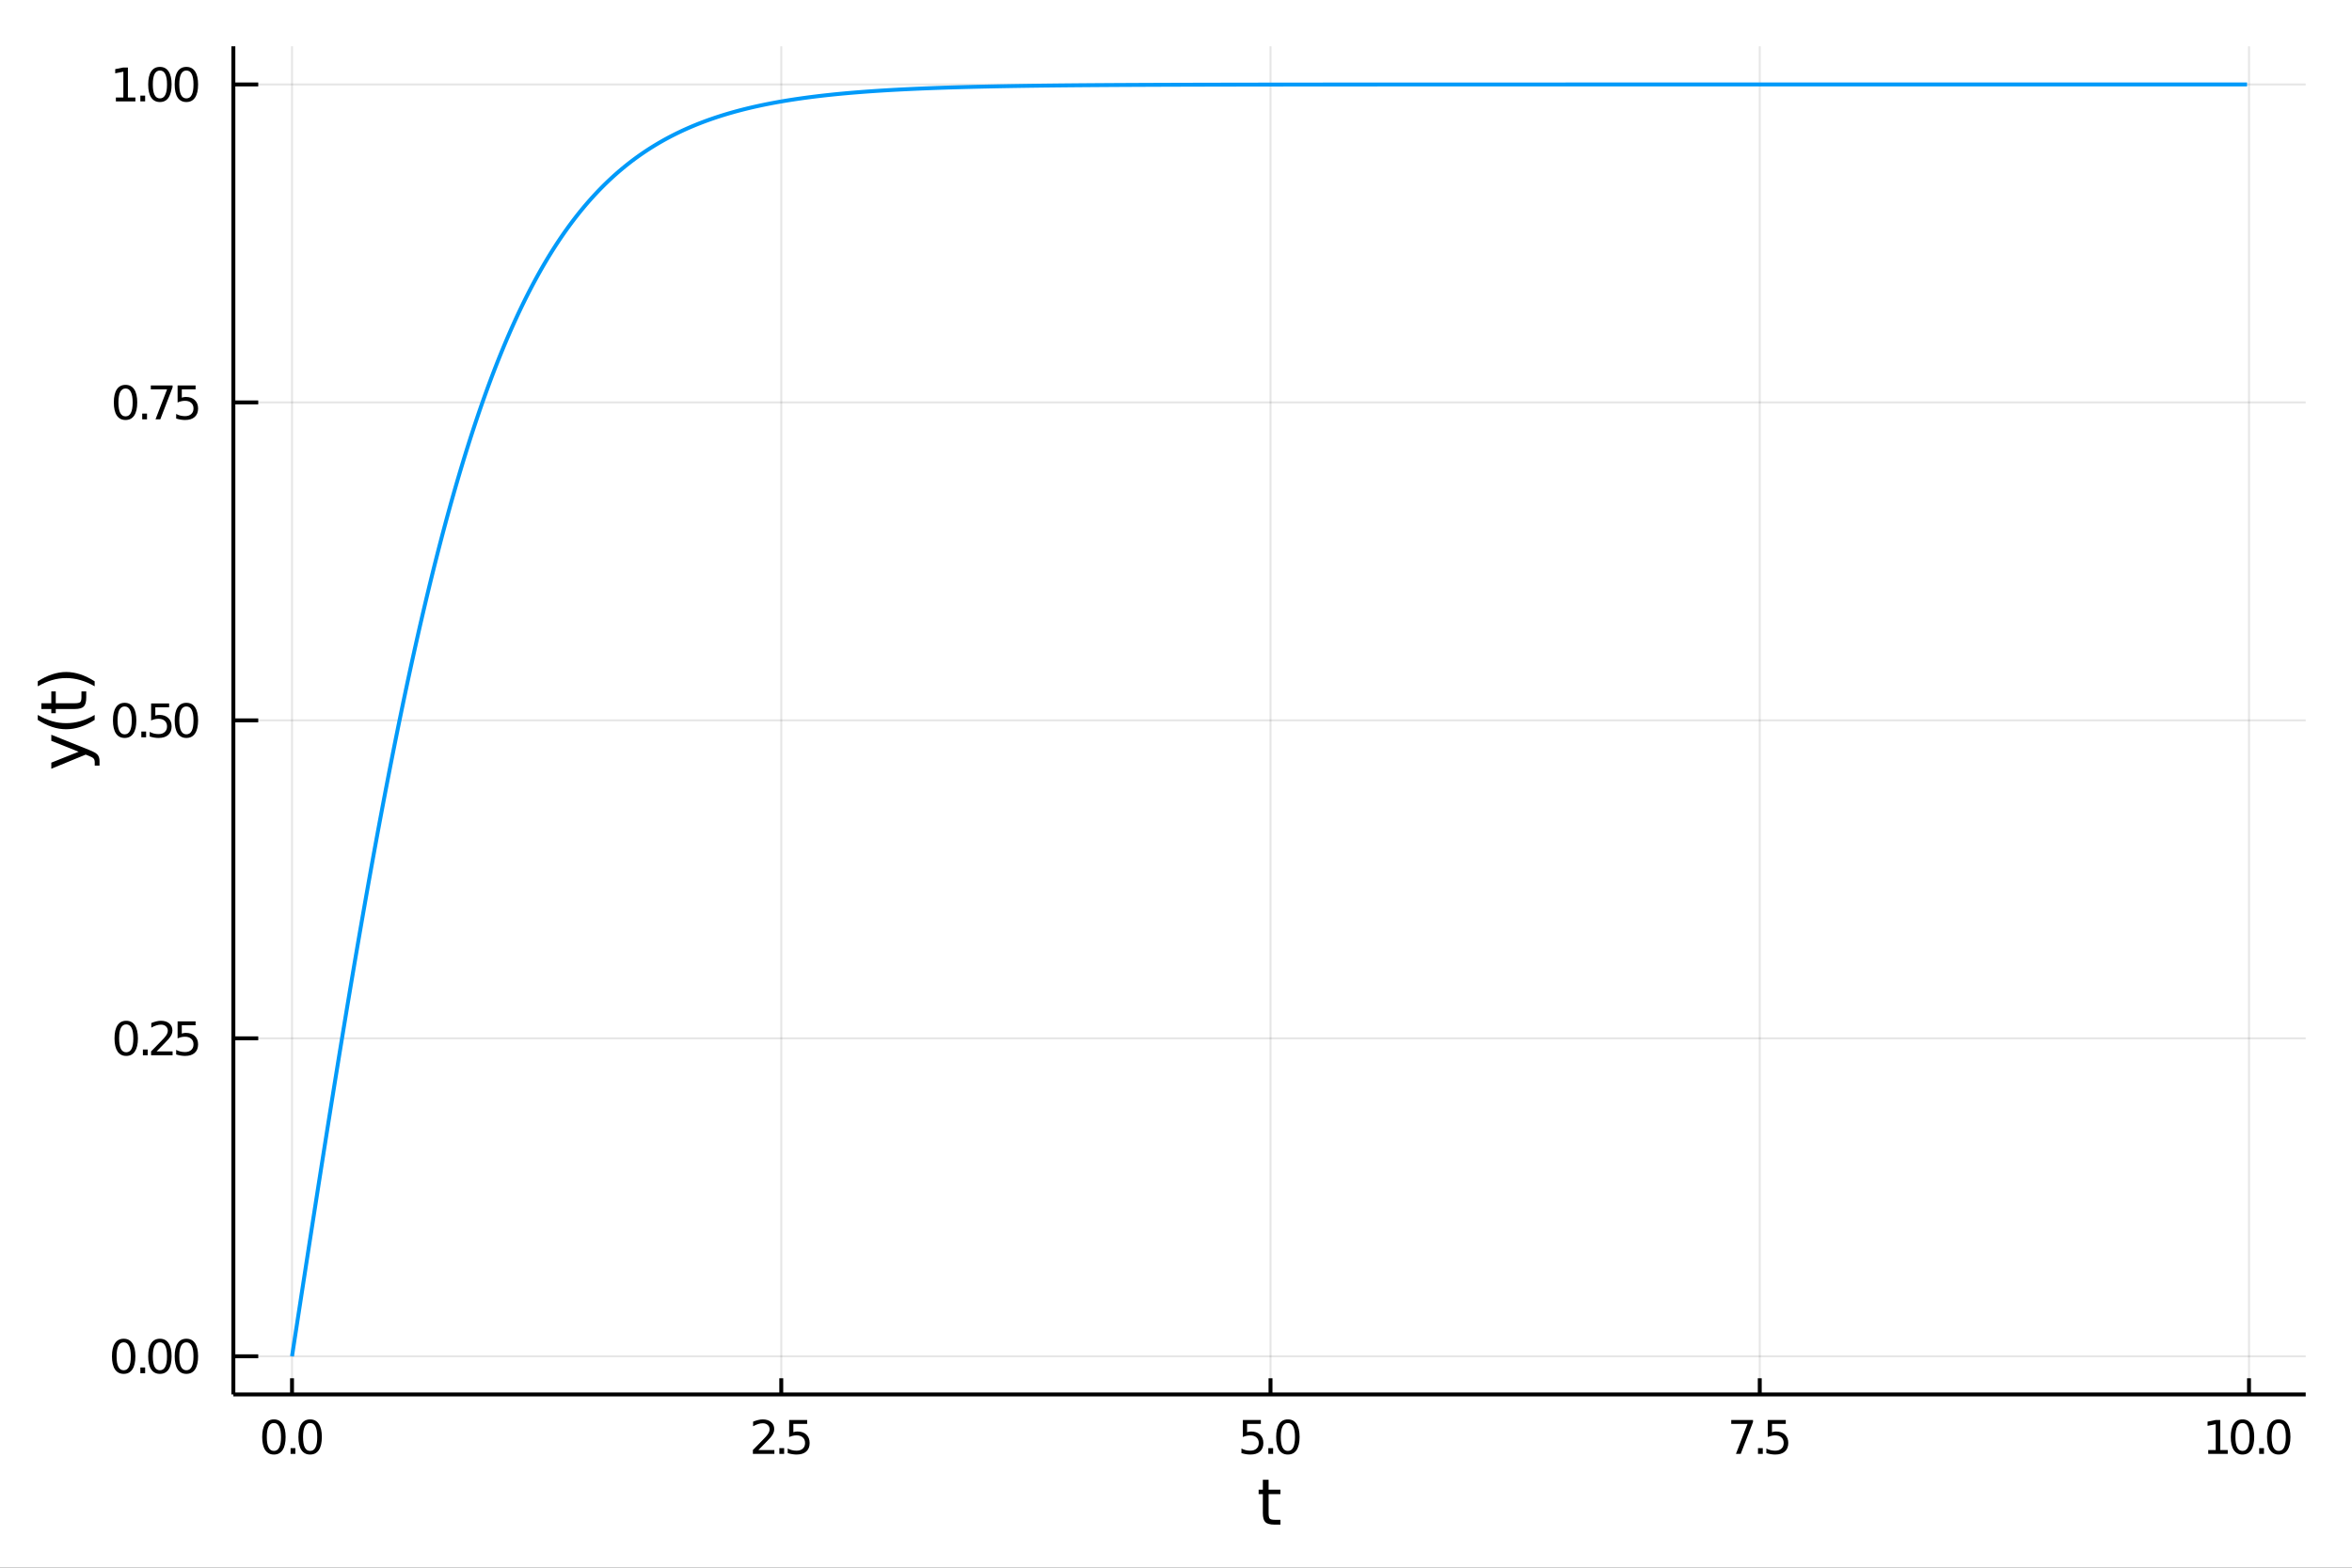 <?xml version="1.0" encoding="utf-8"?>
<svg xmlns="http://www.w3.org/2000/svg" xmlns:xlink="http://www.w3.org/1999/xlink" width="600" height="400" viewBox="0 0 2400 1600">
<rect x="0" y="0" width="2400" height="1600" fill="#333333" stroke="none"/>
<defs>
  <clipPath id="clip260">
    <rect x="0" y="0" width="2400" height="1600"/>
  </clipPath>
</defs>
<path clip-path="url(#clip260)" d="
M0 1600 L2400 1600 L2400 0 L0 0  Z
  " fill="#ffffff" fill-rule="evenodd" fill-opacity="1"/>
<defs>
  <clipPath id="clip261">
    <rect x="480" y="0" width="1681" height="1600"/>
  </clipPath>
</defs>
<path clip-path="url(#clip260)" d="
M238.13 1423.18 L2352.76 1423.18 L2352.76 47.244 L238.13 47.244  Z
  " fill="#ffffff" fill-rule="evenodd" fill-opacity="1"/>
<defs>
  <clipPath id="clip262">
    <rect x="238" y="47" width="2116" height="1377"/>
  </clipPath>
</defs>
<polyline clip-path="url(#clip262)" style="stroke:#000000; stroke-width:2; stroke-opacity:0.1; fill:none" points="
  297.978,1423.18 297.978,47.244 
  "/>
<polyline clip-path="url(#clip262)" style="stroke:#000000; stroke-width:2; stroke-opacity:0.1; fill:none" points="
  797.21,1423.18 797.21,47.244 
  "/>
<polyline clip-path="url(#clip262)" style="stroke:#000000; stroke-width:2; stroke-opacity:0.1; fill:none" points="
  1296.44,1423.18 1296.44,47.244 
  "/>
<polyline clip-path="url(#clip262)" style="stroke:#000000; stroke-width:2; stroke-opacity:0.1; fill:none" points="
  1795.67,1423.18 1795.67,47.244 
  "/>
<polyline clip-path="url(#clip262)" style="stroke:#000000; stroke-width:2; stroke-opacity:0.1; fill:none" points="
  2294.9,1423.18 2294.9,47.244 
  "/>
<polyline clip-path="url(#clip260)" style="stroke:#000000; stroke-width:4; stroke-opacity:1; fill:none" points="
  238.13,1423.18 2352.76,1423.18 
  "/>
<polyline clip-path="url(#clip260)" style="stroke:#000000; stroke-width:4; stroke-opacity:1; fill:none" points="
  297.978,1423.18 297.978,1406.67 
  "/>
<polyline clip-path="url(#clip260)" style="stroke:#000000; stroke-width:4; stroke-opacity:1; fill:none" points="
  797.21,1423.18 797.21,1406.67 
  "/>
<polyline clip-path="url(#clip260)" style="stroke:#000000; stroke-width:4; stroke-opacity:1; fill:none" points="
  1296.44,1423.18 1296.44,1406.67 
  "/>
<polyline clip-path="url(#clip260)" style="stroke:#000000; stroke-width:4; stroke-opacity:1; fill:none" points="
  1795.67,1423.18 1795.67,1406.67 
  "/>
<polyline clip-path="url(#clip260)" style="stroke:#000000; stroke-width:4; stroke-opacity:1; fill:none" points="
  2294.9,1423.18 2294.9,1406.67 
  "/>
<path clip-path="url(#clip260)" d="M 0 0 M279.494 1452.37 Q275.883 1452.37 274.054 1455.94 Q272.249 1459.48 272.249 1466.61 Q272.249 1473.71 274.054 1477.28 Q275.883 1480.82 279.494 1480.82 Q283.129 1480.82 284.934 1477.28 Q286.763 1473.71 286.763 1466.61 Q286.763 1459.48 284.934 1455.94 Q283.129 1452.37 279.494 1452.37 M279.494 1448.67 Q285.304 1448.67 288.36 1453.27 Q291.439 1457.86 291.439 1466.61 Q291.439 1475.33 288.36 1479.94 Q285.304 1484.52 279.494 1484.52 Q273.684 1484.52 270.605 1479.94 Q267.55 1475.33 267.55 1466.61 Q267.55 1457.86 270.605 1453.27 Q273.684 1448.67 279.494 1448.67 Z" fill="#000000" fill-rule="evenodd" fill-opacity="1" /><path clip-path="url(#clip260)" d="M 0 0 M296.508 1477.97 L301.392 1477.97 L301.392 1483.85 L296.508 1483.85 L296.508 1477.97 Z" fill="#000000" fill-rule="evenodd" fill-opacity="1" /><path clip-path="url(#clip260)" d="M 0 0 M316.462 1452.37 Q312.851 1452.37 311.022 1455.94 Q309.216 1459.48 309.216 1466.61 Q309.216 1473.71 311.022 1477.28 Q312.851 1480.82 316.462 1480.82 Q320.096 1480.82 321.901 1477.28 Q323.73 1473.71 323.73 1466.61 Q323.73 1459.48 321.901 1455.94 Q320.096 1452.37 316.462 1452.37 M316.462 1448.67 Q322.272 1448.67 325.327 1453.27 Q328.406 1457.86 328.406 1466.61 Q328.406 1475.33 325.327 1479.94 Q322.272 1484.52 316.462 1484.52 Q310.652 1484.52 307.573 1479.94 Q304.517 1475.33 304.517 1466.61 Q304.517 1457.86 307.573 1453.27 Q310.652 1448.67 316.462 1448.67 Z" fill="#000000" fill-rule="evenodd" fill-opacity="1" /><path clip-path="url(#clip260)" d="M 0 0 M773.876 1479.92 L790.196 1479.92 L790.196 1483.85 L768.252 1483.85 L768.252 1479.92 Q770.914 1477.16 775.497 1472.53 Q780.103 1467.88 781.284 1466.54 Q783.529 1464.01 784.409 1462.28 Q785.312 1460.52 785.312 1458.83 Q785.312 1456.07 783.367 1454.34 Q781.446 1452.6 778.344 1452.6 Q776.145 1452.6 773.691 1453.37 Q771.261 1454.13 768.483 1455.68 L768.483 1450.96 Q771.307 1449.82 773.761 1449.25 Q776.214 1448.67 778.251 1448.67 Q783.622 1448.67 786.816 1451.35 Q790.011 1454.04 790.011 1458.53 Q790.011 1460.66 789.2 1462.58 Q788.413 1464.48 786.307 1467.07 Q785.728 1467.74 782.626 1470.96 Q779.525 1474.15 773.876 1479.92 Z" fill="#000000" fill-rule="evenodd" fill-opacity="1" /><path clip-path="url(#clip260)" d="M 0 0 M795.265 1477.97 L800.15 1477.97 L800.15 1483.85 L795.265 1483.85 L795.265 1477.97 Z" fill="#000000" fill-rule="evenodd" fill-opacity="1" /><path clip-path="url(#clip260)" d="M 0 0 M805.265 1449.29 L823.622 1449.29 L823.622 1453.23 L809.548 1453.23 L809.548 1461.7 Q810.566 1461.35 811.585 1461.19 Q812.603 1461 813.622 1461 Q819.409 1461 822.788 1464.18 Q826.168 1467.35 826.168 1472.76 Q826.168 1478.34 822.696 1481.44 Q819.223 1484.52 812.904 1484.52 Q810.728 1484.52 808.46 1484.15 Q806.214 1483.78 803.807 1483.04 L803.807 1478.34 Q805.89 1479.48 808.112 1480.03 Q810.335 1480.59 812.811 1480.59 Q816.816 1480.59 819.154 1478.48 Q821.492 1476.38 821.492 1472.76 Q821.492 1469.15 819.154 1467.05 Q816.816 1464.94 812.811 1464.94 Q810.936 1464.94 809.061 1465.36 Q807.21 1465.77 805.265 1466.65 L805.265 1449.29 Z" fill="#000000" fill-rule="evenodd" fill-opacity="1" /><path clip-path="url(#clip260)" d="M 0 0 M1268.24 1449.29 L1286.59 1449.29 L1286.59 1453.23 L1272.52 1453.23 L1272.52 1461.7 Q1273.54 1461.35 1274.55 1461.19 Q1275.57 1461 1276.59 1461 Q1282.38 1461 1285.76 1464.18 Q1289.14 1467.35 1289.14 1472.76 Q1289.14 1478.34 1285.67 1481.44 Q1282.19 1484.52 1275.87 1484.52 Q1273.7 1484.52 1271.43 1484.15 Q1269.18 1483.78 1266.78 1483.04 L1266.78 1478.34 Q1268.86 1479.48 1271.08 1480.03 Q1273.3 1480.59 1275.78 1480.59 Q1279.79 1480.59 1282.12 1478.48 Q1284.46 1476.38 1284.46 1472.76 Q1284.46 1469.15 1282.12 1467.05 Q1279.79 1464.94 1275.78 1464.94 Q1273.91 1464.94 1272.03 1465.36 Q1270.18 1465.77 1268.24 1466.65 L1268.24 1449.29 Z" fill="#000000" fill-rule="evenodd" fill-opacity="1" /><path clip-path="url(#clip260)" d="M 0 0 M1294.21 1477.97 L1299.09 1477.97 L1299.09 1483.85 L1294.21 1483.85 L1294.21 1477.97 Z" fill="#000000" fill-rule="evenodd" fill-opacity="1" /><path clip-path="url(#clip260)" d="M 0 0 M1314.16 1452.37 Q1310.55 1452.37 1308.72 1455.94 Q1306.92 1459.48 1306.92 1466.61 Q1306.92 1473.71 1308.72 1477.28 Q1310.55 1480.82 1314.16 1480.82 Q1317.8 1480.82 1319.6 1477.28 Q1321.43 1473.71 1321.43 1466.61 Q1321.43 1459.48 1319.6 1455.94 Q1317.8 1452.37 1314.16 1452.37 M1314.16 1448.67 Q1319.97 1448.67 1323.03 1453.27 Q1326.11 1457.86 1326.11 1466.61 Q1326.11 1475.33 1323.03 1479.94 Q1319.97 1484.52 1314.16 1484.52 Q1308.35 1484.52 1305.27 1479.94 Q1302.22 1475.33 1302.22 1466.61 Q1302.22 1457.86 1305.27 1453.27 Q1308.35 1448.67 1314.16 1448.67 Z" fill="#000000" fill-rule="evenodd" fill-opacity="1" /><path clip-path="url(#clip260)" d="M 0 0 M1766.58 1449.29 L1788.8 1449.29 L1788.8 1451.28 L1776.25 1483.85 L1771.37 1483.85 L1783.17 1453.23 L1766.58 1453.23 L1766.58 1449.29 Z" fill="#000000" fill-rule="evenodd" fill-opacity="1" /><path clip-path="url(#clip260)" d="M 0 0 M1793.87 1477.97 L1798.75 1477.97 L1798.75 1483.85 L1793.87 1483.85 L1793.87 1477.97 Z" fill="#000000" fill-rule="evenodd" fill-opacity="1" /><path clip-path="url(#clip260)" d="M 0 0 M1803.87 1449.29 L1822.22 1449.29 L1822.22 1453.23 L1808.15 1453.23 L1808.15 1461.7 Q1809.17 1461.35 1810.19 1461.19 Q1811.21 1461 1812.22 1461 Q1818.01 1461 1821.39 1464.18 Q1824.77 1467.35 1824.77 1472.76 Q1824.77 1478.34 1821.3 1481.44 Q1817.83 1484.52 1811.51 1484.52 Q1809.33 1484.52 1807.06 1484.15 Q1804.82 1483.78 1802.41 1483.04 L1802.41 1478.34 Q1804.49 1479.48 1806.71 1480.03 Q1808.94 1480.59 1811.41 1480.59 Q1815.42 1480.59 1817.76 1478.48 Q1820.09 1476.38 1820.09 1472.76 Q1820.09 1469.15 1817.76 1467.05 Q1815.42 1464.94 1811.41 1464.94 Q1809.54 1464.94 1807.66 1465.36 Q1805.81 1465.77 1803.87 1466.65 L1803.87 1449.29 Z" fill="#000000" fill-rule="evenodd" fill-opacity="1" /><path clip-path="url(#clip260)" d="M 0 0 M2253.3 1479.92 L2260.94 1479.92 L2260.94 1453.55 L2252.63 1455.22 L2252.63 1450.96 L2260.89 1449.29 L2265.56 1449.29 L2265.56 1479.92 L2273.2 1479.92 L2273.2 1483.85 L2253.3 1483.85 L2253.3 1479.92 Z" fill="#000000" fill-rule="evenodd" fill-opacity="1" /><path clip-path="url(#clip260)" d="M 0 0 M2288.27 1452.37 Q2284.66 1452.37 2282.83 1455.94 Q2281.03 1459.48 2281.03 1466.61 Q2281.03 1473.71 2282.83 1477.28 Q2284.66 1480.82 2288.27 1480.82 Q2291.91 1480.82 2293.71 1477.28 Q2295.54 1473.71 2295.54 1466.61 Q2295.54 1459.48 2293.71 1455.94 Q2291.91 1452.37 2288.27 1452.37 M2288.27 1448.67 Q2294.08 1448.67 2297.14 1453.27 Q2300.22 1457.86 2300.22 1466.61 Q2300.22 1475.33 2297.14 1479.94 Q2294.08 1484.52 2288.27 1484.52 Q2282.46 1484.52 2279.38 1479.94 Q2276.33 1475.33 2276.33 1466.61 Q2276.33 1457.86 2279.38 1453.27 Q2282.46 1448.67 2288.27 1448.67 Z" fill="#000000" fill-rule="evenodd" fill-opacity="1" /><path clip-path="url(#clip260)" d="M 0 0 M2305.29 1477.97 L2310.17 1477.97 L2310.17 1483.85 L2305.29 1483.85 L2305.29 1477.97 Z" fill="#000000" fill-rule="evenodd" fill-opacity="1" /><path clip-path="url(#clip260)" d="M 0 0 M2325.24 1452.37 Q2321.63 1452.37 2319.8 1455.94 Q2318 1459.48 2318 1466.61 Q2318 1473.71 2319.8 1477.28 Q2321.63 1480.82 2325.24 1480.82 Q2328.87 1480.82 2330.68 1477.28 Q2332.51 1473.71 2332.51 1466.61 Q2332.51 1459.48 2330.68 1455.94 Q2328.87 1452.37 2325.24 1452.37 M2325.24 1448.67 Q2331.05 1448.67 2334.11 1453.27 Q2337.18 1457.86 2337.18 1466.61 Q2337.18 1475.33 2334.11 1479.94 Q2331.05 1484.52 2325.24 1484.52 Q2319.43 1484.52 2316.35 1479.94 Q2313.3 1475.33 2313.3 1466.61 Q2313.3 1457.86 2316.35 1453.27 Q2319.43 1448.67 2325.24 1448.67 Z" fill="#000000" fill-rule="evenodd" fill-opacity="1" /><path clip-path="url(#clip260)" d="M 0 0 M1294.5 1510.27 L1294.5 1520.4 L1306.57 1520.4 L1306.57 1524.95 L1294.5 1524.95 L1294.5 1544.3 Q1294.5 1548.66 1295.68 1549.9 Q1296.89 1551.14 1300.55 1551.14 L1306.57 1551.14 L1306.57 1556.04 L1300.55 1556.04 Q1293.77 1556.04 1291.19 1553.53 Q1288.62 1550.98 1288.62 1544.3 L1288.62 1524.95 L1284.32 1524.95 L1284.32 1520.4 L1288.62 1520.4 L1288.62 1510.27 L1294.5 1510.27 Z" fill="#000000" fill-rule="evenodd" fill-opacity="1" /><polyline clip-path="url(#clip262)" style="stroke:#000000; stroke-width:2; stroke-opacity:0.1; fill:none" points="
  238.13,1384.24 2352.76,1384.24 
  "/>
<polyline clip-path="url(#clip262)" style="stroke:#000000; stroke-width:2; stroke-opacity:0.1; fill:none" points="
  238.13,1059.73 2352.76,1059.73 
  "/>
<polyline clip-path="url(#clip262)" style="stroke:#000000; stroke-width:2; stroke-opacity:0.1; fill:none" points="
  238.13,735.212 2352.76,735.212 
  "/>
<polyline clip-path="url(#clip262)" style="stroke:#000000; stroke-width:2; stroke-opacity:0.1; fill:none" points="
  238.13,410.699 2352.76,410.699 
  "/>
<polyline clip-path="url(#clip262)" style="stroke:#000000; stroke-width:2; stroke-opacity:0.1; fill:none" points="
  238.13,86.186 2352.76,86.186 
  "/>
<polyline clip-path="url(#clip260)" style="stroke:#000000; stroke-width:4; stroke-opacity:1; fill:none" points="
  238.13,1423.18 238.13,47.244 
  "/>
<polyline clip-path="url(#clip260)" style="stroke:#000000; stroke-width:4; stroke-opacity:1; fill:none" points="
  238.13,1384.24 263.506,1384.24 
  "/>
<polyline clip-path="url(#clip260)" style="stroke:#000000; stroke-width:4; stroke-opacity:1; fill:none" points="
  238.13,1059.73 263.506,1059.73 
  "/>
<polyline clip-path="url(#clip260)" style="stroke:#000000; stroke-width:4; stroke-opacity:1; fill:none" points="
  238.13,735.212 263.506,735.212 
  "/>
<polyline clip-path="url(#clip260)" style="stroke:#000000; stroke-width:4; stroke-opacity:1; fill:none" points="
  238.13,410.699 263.506,410.699 
  "/>
<polyline clip-path="url(#clip260)" style="stroke:#000000; stroke-width:4; stroke-opacity:1; fill:none" points="
  238.13,86.186 263.506,86.186 
  "/>
<path clip-path="url(#clip260)" d="M 0 0 M126.205 1370.04 Q122.593 1370.04 120.765 1373.6 Q118.959 1377.14 118.959 1384.27 Q118.959 1391.38 120.765 1394.94 Q122.593 1398.49 126.205 1398.49 Q129.839 1398.49 131.644 1394.94 Q133.473 1391.38 133.473 1384.27 Q133.473 1377.14 131.644 1373.6 Q129.839 1370.04 126.205 1370.04 M126.205 1366.33 Q132.015 1366.33 135.07 1370.94 Q138.149 1375.52 138.149 1384.27 Q138.149 1393 135.07 1397.61 Q132.015 1402.19 126.205 1402.19 Q120.394 1402.19 117.316 1397.61 Q114.26 1393 114.26 1384.27 Q114.26 1375.52 117.316 1370.94 Q120.394 1366.33 126.205 1366.33 Z" fill="#000000" fill-rule="evenodd" fill-opacity="1" /><path clip-path="url(#clip260)" d="M 0 0 M143.218 1395.64 L148.103 1395.64 L148.103 1401.52 L143.218 1401.52 L143.218 1395.64 Z" fill="#000000" fill-rule="evenodd" fill-opacity="1" /><path clip-path="url(#clip260)" d="M 0 0 M163.172 1370.04 Q159.561 1370.04 157.732 1373.6 Q155.927 1377.14 155.927 1384.27 Q155.927 1391.38 157.732 1394.94 Q159.561 1398.49 163.172 1398.49 Q166.806 1398.49 168.612 1394.94 Q170.44 1391.38 170.44 1384.27 Q170.44 1377.14 168.612 1373.6 Q166.806 1370.04 163.172 1370.04 M163.172 1366.33 Q168.982 1366.33 172.038 1370.94 Q175.116 1375.52 175.116 1384.27 Q175.116 1393 172.038 1397.61 Q168.982 1402.19 163.172 1402.19 Q157.362 1402.19 154.283 1397.61 Q151.228 1393 151.228 1384.27 Q151.228 1375.52 154.283 1370.94 Q157.362 1366.33 163.172 1366.33 Z" fill="#000000" fill-rule="evenodd" fill-opacity="1" /><path clip-path="url(#clip260)" d="M 0 0 M190.186 1370.04 Q186.575 1370.04 184.746 1373.6 Q182.94 1377.14 182.94 1384.27 Q182.94 1391.38 184.746 1394.94 Q186.575 1398.49 190.186 1398.49 Q193.82 1398.49 195.625 1394.94 Q197.454 1391.38 197.454 1384.27 Q197.454 1377.14 195.625 1373.6 Q193.82 1370.04 190.186 1370.04 M190.186 1366.33 Q195.996 1366.33 199.051 1370.94 Q202.13 1375.52 202.13 1384.27 Q202.13 1393 199.051 1397.61 Q195.996 1402.19 190.186 1402.19 Q184.376 1402.19 181.297 1397.61 Q178.241 1393 178.241 1384.27 Q178.241 1375.52 181.297 1370.94 Q184.376 1366.33 190.186 1366.33 Z" fill="#000000" fill-rule="evenodd" fill-opacity="1" /><path clip-path="url(#clip260)" d="M 0 0 M128.797 1045.52 Q125.186 1045.52 123.357 1049.09 Q121.552 1052.63 121.552 1059.76 Q121.552 1066.87 123.357 1070.43 Q125.186 1073.97 128.797 1073.97 Q132.431 1073.97 134.237 1070.43 Q136.066 1066.87 136.066 1059.76 Q136.066 1052.63 134.237 1049.09 Q132.431 1045.52 128.797 1045.52 M128.797 1041.82 Q134.607 1041.82 137.663 1046.43 Q140.741 1051.01 140.741 1059.76 Q140.741 1068.49 137.663 1073.09 Q134.607 1077.68 128.797 1077.68 Q122.987 1077.68 119.908 1073.09 Q116.853 1068.49 116.853 1059.76 Q116.853 1051.01 119.908 1046.43 Q122.987 1041.82 128.797 1041.82 Z" fill="#000000" fill-rule="evenodd" fill-opacity="1" /><path clip-path="url(#clip260)" d="M 0 0 M145.811 1071.13 L150.695 1071.13 L150.695 1077.01 L145.811 1077.01 L145.811 1071.13 Z" fill="#000000" fill-rule="evenodd" fill-opacity="1" /><path clip-path="url(#clip260)" d="M 0 0 M159.792 1073.07 L176.112 1073.07 L176.112 1077.01 L154.167 1077.01 L154.167 1073.07 Q156.829 1070.32 161.413 1065.69 Q166.019 1061.03 167.2 1059.69 Q169.445 1057.17 170.325 1055.43 Q171.227 1053.67 171.227 1051.98 Q171.227 1049.23 169.283 1047.49 Q167.362 1045.76 164.26 1045.76 Q162.061 1045.76 159.607 1046.52 Q157.177 1047.28 154.399 1048.83 L154.399 1044.11 Q157.223 1042.98 159.677 1042.4 Q162.13 1041.82 164.167 1041.82 Q169.538 1041.82 172.732 1044.51 Q175.926 1047.19 175.926 1051.68 Q175.926 1053.81 175.116 1055.73 Q174.329 1057.63 172.223 1060.22 Q171.644 1060.89 168.542 1064.11 Q165.44 1067.31 159.792 1073.07 Z" fill="#000000" fill-rule="evenodd" fill-opacity="1" /><path clip-path="url(#clip260)" d="M 0 0 M181.227 1042.45 L199.584 1042.45 L199.584 1046.38 L185.51 1046.38 L185.51 1054.85 Q186.528 1054.51 187.547 1054.34 Q188.565 1054.16 189.584 1054.16 Q195.371 1054.16 198.75 1057.33 Q202.13 1060.5 202.13 1065.92 Q202.13 1071.5 198.658 1074.6 Q195.186 1077.68 188.866 1077.68 Q186.69 1077.68 184.422 1077.31 Q182.176 1076.94 179.769 1076.19 L179.769 1071.5 Q181.852 1072.63 184.075 1073.19 Q186.297 1073.74 188.774 1073.74 Q192.778 1073.74 195.116 1071.63 Q197.454 1069.53 197.454 1065.92 Q197.454 1062.31 195.116 1060.2 Q192.778 1058.09 188.774 1058.09 Q186.899 1058.09 185.024 1058.51 Q183.172 1058.93 181.227 1059.81 L181.227 1042.45 Z" fill="#000000" fill-rule="evenodd" fill-opacity="1" /><path clip-path="url(#clip260)" d="M 0 0 M127.2 721.011 Q123.589 721.011 121.76 724.575 Q119.955 728.117 119.955 735.247 Q119.955 742.353 121.76 745.918 Q123.589 749.46 127.2 749.46 Q130.834 749.46 132.64 745.918 Q134.468 742.353 134.468 735.247 Q134.468 728.117 132.64 724.575 Q130.834 721.011 127.2 721.011 M127.2 717.307 Q133.01 717.307 136.066 721.913 Q139.144 726.497 139.144 735.247 Q139.144 743.973 136.066 748.58 Q133.01 753.163 127.2 753.163 Q121.39 753.163 118.311 748.58 Q115.256 743.973 115.256 735.247 Q115.256 726.497 118.311 721.913 Q121.39 717.307 127.2 717.307 Z" fill="#000000" fill-rule="evenodd" fill-opacity="1" /><path clip-path="url(#clip260)" d="M 0 0 M144.214 746.612 L149.098 746.612 L149.098 752.492 L144.214 752.492 L144.214 746.612 Z" fill="#000000" fill-rule="evenodd" fill-opacity="1" /><path clip-path="url(#clip260)" d="M 0 0 M154.214 717.932 L172.57 717.932 L172.57 721.867 L158.496 721.867 L158.496 730.339 Q159.515 729.992 160.533 729.83 Q161.552 729.645 162.57 729.645 Q168.357 729.645 171.737 732.816 Q175.116 735.987 175.116 741.404 Q175.116 746.983 171.644 750.085 Q168.172 753.163 161.852 753.163 Q159.677 753.163 157.408 752.793 Q155.163 752.423 152.755 751.682 L152.755 746.983 Q154.839 748.117 157.061 748.673 Q159.283 749.228 161.76 749.228 Q165.765 749.228 168.102 747.122 Q170.44 745.015 170.44 741.404 Q170.44 737.793 168.102 735.687 Q165.765 733.58 161.76 733.58 Q159.885 733.58 158.01 733.997 Q156.158 734.413 154.214 735.293 L154.214 717.932 Z" fill="#000000" fill-rule="evenodd" fill-opacity="1" /><path clip-path="url(#clip260)" d="M 0 0 M190.186 721.011 Q186.575 721.011 184.746 724.575 Q182.94 728.117 182.94 735.247 Q182.94 742.353 184.746 745.918 Q186.575 749.46 190.186 749.46 Q193.82 749.46 195.625 745.918 Q197.454 742.353 197.454 735.247 Q197.454 728.117 195.625 724.575 Q193.82 721.011 190.186 721.011 M190.186 717.307 Q195.996 717.307 199.051 721.913 Q202.13 726.497 202.13 735.247 Q202.13 743.973 199.051 748.58 Q195.996 753.163 190.186 753.163 Q184.376 753.163 181.297 748.58 Q178.241 743.973 178.241 735.247 Q178.241 726.497 181.297 721.913 Q184.376 717.307 190.186 717.307 Z" fill="#000000" fill-rule="evenodd" fill-opacity="1" /><path clip-path="url(#clip260)" d="M 0 0 M128.103 396.498 Q124.492 396.498 122.663 400.062 Q120.857 403.604 120.857 410.734 Q120.857 417.84 122.663 421.405 Q124.492 424.946 128.103 424.946 Q131.737 424.946 133.542 421.405 Q135.371 417.84 135.371 410.734 Q135.371 403.604 133.542 400.062 Q131.737 396.498 128.103 396.498 M128.103 392.794 Q133.913 392.794 136.968 397.4 Q140.047 401.984 140.047 410.734 Q140.047 419.46 136.968 424.067 Q133.913 428.65 128.103 428.65 Q122.293 428.65 119.214 424.067 Q116.158 419.46 116.158 410.734 Q116.158 401.984 119.214 397.4 Q122.293 392.794 128.103 392.794 Z" fill="#000000" fill-rule="evenodd" fill-opacity="1" /><path clip-path="url(#clip260)" d="M 0 0 M145.116 422.099 L150.001 422.099 L150.001 427.979 L145.116 427.979 L145.116 422.099 Z" fill="#000000" fill-rule="evenodd" fill-opacity="1" /><path clip-path="url(#clip260)" d="M 0 0 M153.89 393.419 L176.112 393.419 L176.112 395.41 L163.565 427.979 L158.681 427.979 L170.487 397.354 L153.89 397.354 L153.89 393.419 Z" fill="#000000" fill-rule="evenodd" fill-opacity="1" /><path clip-path="url(#clip260)" d="M 0 0 M181.227 393.419 L199.584 393.419 L199.584 397.354 L185.51 397.354 L185.51 405.826 Q186.528 405.479 187.547 405.317 Q188.565 405.132 189.584 405.132 Q195.371 405.132 198.75 408.303 Q202.13 411.474 202.13 416.891 Q202.13 422.47 198.658 425.571 Q195.186 428.65 188.866 428.65 Q186.69 428.65 184.422 428.28 Q182.176 427.909 179.769 427.169 L179.769 422.47 Q181.852 423.604 184.075 424.159 Q186.297 424.715 188.774 424.715 Q192.778 424.715 195.116 422.608 Q197.454 420.502 197.454 416.891 Q197.454 413.28 195.116 411.173 Q192.778 409.067 188.774 409.067 Q186.899 409.067 185.024 409.484 Q183.172 409.9 181.227 410.78 L181.227 393.419 Z" fill="#000000" fill-rule="evenodd" fill-opacity="1" /><path clip-path="url(#clip260)" d="M 0 0 M118.242 99.531 L125.88 99.531 L125.88 73.165 L117.57 74.832 L117.57 70.572 L125.834 68.906 L130.51 68.906 L130.51 99.531 L138.149 99.531 L138.149 103.466 L118.242 103.466 L118.242 99.531 Z" fill="#000000" fill-rule="evenodd" fill-opacity="1" /><path clip-path="url(#clip260)" d="M 0 0 M143.218 97.586 L148.103 97.586 L148.103 103.466 L143.218 103.466 L143.218 97.586 Z" fill="#000000" fill-rule="evenodd" fill-opacity="1" /><path clip-path="url(#clip260)" d="M 0 0 M163.172 71.984 Q159.561 71.984 157.732 75.549 Q155.927 79.091 155.927 86.22 Q155.927 93.327 157.732 96.892 Q159.561 100.433 163.172 100.433 Q166.806 100.433 168.612 96.892 Q170.44 93.327 170.44 86.22 Q170.44 79.091 168.612 75.549 Q166.806 71.984 163.172 71.984 M163.172 68.281 Q168.982 68.281 172.038 72.887 Q175.116 77.47 175.116 86.22 Q175.116 94.947 172.038 99.554 Q168.982 104.137 163.172 104.137 Q157.362 104.137 154.283 99.554 Q151.228 94.947 151.228 86.22 Q151.228 77.47 154.283 72.887 Q157.362 68.281 163.172 68.281 Z" fill="#000000" fill-rule="evenodd" fill-opacity="1" /><path clip-path="url(#clip260)" d="M 0 0 M190.186 71.984 Q186.575 71.984 184.746 75.549 Q182.94 79.091 182.94 86.22 Q182.94 93.327 184.746 96.892 Q186.575 100.433 190.186 100.433 Q193.82 100.433 195.625 96.892 Q197.454 93.327 197.454 86.22 Q197.454 79.091 195.625 75.549 Q193.82 71.984 190.186 71.984 M190.186 68.281 Q195.996 68.281 199.051 72.887 Q202.13 77.47 202.13 86.22 Q202.13 94.947 199.051 99.554 Q195.996 104.137 190.186 104.137 Q184.376 104.137 181.297 99.554 Q178.241 94.947 178.241 86.22 Q178.241 77.47 181.297 72.887 Q184.376 68.281 190.186 68.281 Z" fill="#000000" fill-rule="evenodd" fill-opacity="1" /><path clip-path="url(#clip260)" d="M 0 0 M91.314 765.545 Q97.68 768.027 99.622 770.382 Q101.563 772.738 101.563 776.685 L101.563 781.363 L96.662 781.363 L96.662 777.926 Q96.662 775.507 95.516 774.17 Q94.37 772.833 90.105 771.21 L87.431 770.16 L52.356 784.578 L52.356 778.371 L80.238 767.231 L52.356 756.091 L52.356 749.885 L91.314 765.545 Z" fill="#000000" fill-rule="evenodd" fill-opacity="1" /><path clip-path="url(#clip260)" d="M 0 0 M38.543 729.674 Q45.863 733.939 53.025 736.008 Q60.186 738.077 67.538 738.077 Q74.891 738.077 82.116 736.008 Q89.309 733.907 96.598 729.674 L96.598 734.766 Q89.118 739.541 81.893 741.928 Q74.668 744.283 67.538 744.283 Q60.441 744.283 53.247 741.928 Q46.054 739.572 38.543 734.766 L38.543 729.674 Z" fill="#000000" fill-rule="evenodd" fill-opacity="1" /><path clip-path="url(#clip260)" d="M 0 0 M42.235 717.738 L52.356 717.738 L52.356 705.675 L56.908 705.675 L56.908 717.738 L76.259 717.738 Q80.62 717.738 81.861 716.56 Q83.103 715.351 83.103 711.691 L83.103 705.675 L88.004 705.675 L88.004 711.691 Q88.004 718.47 85.49 721.048 Q82.943 723.626 76.259 723.626 L56.908 723.626 L56.908 727.923 L52.356 727.923 L52.356 723.626 L42.235 723.626 L42.235 717.738 Z" fill="#000000" fill-rule="evenodd" fill-opacity="1" /><path clip-path="url(#clip260)" d="M 0 0 M38.543 700.455 L38.543 695.363 Q46.054 690.588 53.247 688.233 Q60.441 685.846 67.538 685.846 Q74.668 685.846 81.893 688.233 Q89.118 690.588 96.598 695.363 L96.598 700.455 Q89.309 696.222 82.116 694.153 Q74.891 692.052 67.538 692.052 Q60.186 692.052 53.025 694.153 Q45.863 696.222 38.543 700.455 Z" fill="#000000" fill-rule="evenodd" fill-opacity="1" /><polyline clip-path="url(#clip262)" style="stroke:#009af9; stroke-width:4; stroke-opacity:1; fill:none" points="
  297.978,1384.24 299.975,1371.26 301.972,1358.28 303.969,1345.31 305.966,1332.34 307.963,1319.39 309.96,1306.45 311.956,1293.52 313.953,1280.62 315.95,1267.73 
  317.947,1254.86 319.944,1242.03 321.941,1229.22 323.938,1216.44 325.935,1203.69 327.932,1190.98 329.929,1178.3 331.926,1165.67 333.923,1153.08 335.92,1140.53 
  337.916,1128.03 339.913,1115.58 341.91,1103.19 343.907,1090.84 345.904,1078.55 347.901,1066.32 349.898,1054.15 351.895,1042.04 353.892,1029.99 355.889,1018.01 
  357.886,1006.1 359.883,994.255 361.88,982.482 363.877,970.782 365.873,959.155 367.87,947.605 369.867,936.132 371.864,924.738 373.861,913.425 375.858,902.193 
  377.855,891.045 379.852,879.98 381.849,869.002 383.846,858.11 385.843,847.306 387.84,836.591 389.837,825.966 391.834,815.433 393.83,804.991 395.827,794.641 
  397.824,784.386 399.821,774.225 401.818,764.159 403.815,754.188 405.812,744.314 407.809,734.537 409.806,724.857 411.803,715.275 413.8,705.791 415.797,696.406 
  417.794,687.12 419.791,677.933 421.787,668.845 423.784,659.857 425.781,650.969 427.778,642.181 429.775,633.492 431.772,624.904 433.769,616.415 435.766,608.026 
  437.763,599.737 439.76,591.548 441.757,583.458 443.754,575.467 445.751,567.575 447.747,559.782 449.744,552.087 451.741,544.49 453.738,536.991 455.735,529.589 
  457.732,522.284 459.729,515.075 461.726,507.962 463.723,500.945 465.72,494.022 467.717,487.194 469.714,480.459 471.711,473.818 473.708,467.269 475.704,460.812 
  477.701,454.446 479.698,448.171 481.695,441.985 483.692,435.889 485.689,429.881 487.686,423.961 489.683,418.128 491.68,412.381 493.677,406.719 495.674,401.142 
  497.671,395.649 499.668,390.239 501.665,384.911 503.661,379.665 505.658,374.499 507.655,369.412 509.652,364.405 511.649,359.476 513.646,354.624 515.643,349.849 
  517.64,345.148 519.637,340.523 521.634,335.971 523.631,331.493 525.628,327.086 527.625,322.75 529.621,318.485 531.618,314.29 533.615,310.163 535.612,306.103 
  537.609,302.111 539.606,298.184 541.603,294.323 543.6,290.526 545.597,286.792 547.594,283.121 549.591,279.512 551.588,275.964 553.585,272.476 555.582,269.047 
  557.578,265.676 559.575,262.363 561.572,259.107 563.569,255.907 565.566,252.762 567.563,249.671 569.56,246.634 571.557,243.65 573.554,240.717 575.551,237.836 
  577.548,235.005 579.545,232.224 581.542,229.492 583.539,226.808 585.535,224.172 587.532,221.582 589.529,219.038 591.526,216.539 593.523,214.085 595.52,211.675 
  597.517,209.308 599.514,206.984 601.511,204.701 603.508,202.459 605.505,200.258 607.502,198.097 609.499,195.974 611.495,193.891 613.492,191.845 615.489,189.836 
  617.486,187.864 619.483,185.928 621.48,184.027 623.477,182.162 625.474,180.33 627.471,178.532 629.468,176.767 631.465,175.035 633.462,173.335 635.459,171.666 
  637.456,170.028 639.452,168.42 641.449,166.843 643.446,165.294 645.443,163.775 647.44,162.283 649.437,160.82 651.434,159.384 653.431,157.974 655.428,156.591 
  657.425,155.234 659.422,153.903 661.419,152.596 663.416,151.314 665.413,150.056 667.409,148.822 669.406,147.611 671.403,146.423 673.4,145.257 675.397,144.114 
  677.394,142.992 679.391,141.891 681.388,140.811 683.385,139.752 685.382,138.713 687.379,137.693 689.376,136.693 691.373,135.712 693.369,134.75 695.366,133.806 
  697.363,132.88 699.36,131.971 701.357,131.081 703.354,130.207 705.351,129.349 707.348,128.509 709.345,127.684 711.342,126.875 713.339,126.082 715.336,125.304 
  717.333,124.541 719.33,123.792 721.326,123.058 723.323,122.338 725.32,121.632 727.317,120.94 729.314,120.26 731.311,119.594 733.308,118.941 735.305,118.301 
  737.302,117.672 739.299,117.056 741.296,116.452 743.293,115.86 745.29,115.279 747.287,114.709 749.283,114.15 751.28,113.602 753.277,113.065 755.274,112.538 
  757.271,112.022 759.268,111.515 761.265,111.018 763.262,110.531 765.259,110.053 767.256,109.585 769.253,109.126 771.25,108.676 773.247,108.234 775.244,107.801 
  777.24,107.377 779.237,106.96 781.234,106.552 783.231,106.152 785.228,105.76 787.225,105.375 789.222,104.998 791.219,104.628 793.216,104.265 795.213,103.91 
  797.21,103.561 799.207,103.219 801.204,102.884 803.2,102.556 805.197,102.233 807.194,101.918 809.191,101.608 811.188,101.304 813.185,101.007 815.182,100.715 
  817.179,100.429 819.176,100.148 821.173,99.873 823.17,99.603 825.167,99.339 827.164,99.08 829.161,98.826 831.157,98.577 833.154,98.333 835.151,98.093 
  837.148,97.859 839.145,97.628 841.142,97.403 843.139,97.182 845.136,96.965 847.133,96.752 849.13,96.544 851.127,96.34 853.124,96.139 855.121,95.943 
  857.118,95.75 859.114,95.562 861.111,95.377 863.108,95.195 865.105,95.017 867.102,94.843 869.099,94.672 871.096,94.505 873.093,94.341 875.09,94.18 
  877.087,94.022 879.084,93.867 881.081,93.715 883.078,93.567 885.074,93.421 887.071,93.278 889.068,93.138 891.065,93.001 893.062,92.866 895.059,92.734 
  897.056,92.605 899.053,92.478 901.05,92.354 903.047,92.232 905.044,92.112 907.041,91.995 909.038,91.881 911.035,91.768 913.031,91.658 915.028,91.55 
  917.025,91.444 919.022,91.34 921.019,91.238 923.016,91.138 925.013,91.04 927.01,90.944 929.007,90.85 931.004,90.758 933.001,90.668 934.998,90.579 
  936.995,90.492 938.992,90.407 940.988,90.323 942.985,90.242 944.982,90.162 946.979,90.083 948.976,90.006 950.973,89.93 952.97,89.856 954.967,89.784 
  956.964,89.713 958.961,89.643 960.958,89.574 962.955,89.507 964.952,89.442 966.948,89.377 968.945,89.314 970.942,89.252 972.939,89.192 974.936,89.132 
  976.933,89.074 978.93,89.017 980.927,88.961 982.924,88.906 984.921,88.852 986.918,88.799 988.915,88.748 990.912,88.697 992.909,88.647 994.905,88.599 
  996.902,88.551 998.899,88.504 1000.9,88.458 1002.89,88.413 1004.89,88.369 1006.89,88.326 1008.88,88.284 1010.88,88.242 1012.88,88.201 1014.87,88.162 
  1016.87,88.122 1018.87,88.084 1020.87,88.046 1022.86,88.01 1024.86,87.974 1026.86,87.938 1028.85,87.904 1030.85,87.87 1032.85,87.836 1034.84,87.804 
  1036.84,87.772 1038.84,87.74 1040.83,87.709 1042.83,87.679 1044.83,87.65 1046.83,87.621 1048.82,87.592 1050.82,87.564 1052.82,87.537 1054.81,87.51 
  1056.81,87.484 1058.81,87.459 1060.8,87.433 1062.8,87.409 1064.8,87.384 1066.79,87.361 1068.79,87.338 1070.79,87.315 1072.79,87.292 1074.78,87.27 
  1076.78,87.249 1078.78,87.228 1080.77,87.207 1082.77,87.187 1084.77,87.167 1086.76,87.148 1088.76,87.129 1090.76,87.11 1092.75,87.092 1094.75,87.074 
  1096.75,87.056 1098.75,87.039 1100.74,87.022 1102.74,87.006 1104.74,86.989 1106.73,86.973 1108.73,86.958 1110.73,86.943 1112.72,86.928 1114.72,86.913 
  1116.72,86.898 1118.71,86.884 1120.71,86.871 1122.71,86.857 1124.71,86.844 1126.7,86.831 1128.7,86.818 1130.7,86.805 1132.69,86.793 1134.69,86.781 
  1136.69,86.769 1138.68,86.758 1140.68,86.746 1142.68,86.735 1144.67,86.725 1146.67,86.714 1148.67,86.703 1150.67,86.693 1152.66,86.683 1154.66,86.673 
  1156.66,86.663 1158.65,86.654 1160.65,86.645 1162.65,86.636 1164.64,86.627 1166.64,86.618 1168.64,86.609 1170.64,86.601 1172.63,86.593 1174.63,86.585 
  1176.63,86.577 1178.62,86.569 1180.62,86.562 1182.62,86.554 1184.61,86.547 1186.61,86.54 1188.61,86.533 1190.6,86.526 1192.6,86.519 1194.6,86.513 
  1196.6,86.506 1198.59,86.5 1200.59,86.493 1202.59,86.487 1204.58,86.481 1206.58,86.475 1208.58,86.47 1210.57,86.464 1212.57,86.459 1214.57,86.453 
  1216.56,86.448 1218.56,86.443 1220.56,86.438 1222.56,86.433 1224.55,86.428 1226.55,86.423 1228.55,86.418 1230.54,86.414 1232.54,86.409 1234.54,86.405 
  1236.53,86.4 1238.53,86.396 1240.53,86.392 1242.52,86.388 1244.52,86.384 1246.52,86.38 1248.52,86.376 1250.51,86.372 1252.51,86.369 1254.51,86.365 
  1256.5,86.362 1258.5,86.358 1260.5,86.355 1262.49,86.351 1264.49,86.348 1266.49,86.345 1268.48,86.342 1270.48,86.338 1272.48,86.335 1274.48,86.332 
  1276.47,86.33 1278.47,86.327 1280.47,86.324 1282.46,86.321 1284.46,86.319 1286.46,86.316 1288.45,86.313 1290.45,86.311 1292.45,86.308 1294.44,86.306 
  1296.44,86.303 1298.44,86.301 1300.44,86.299 1302.43,86.297 1304.43,86.294 1306.43,86.292 1308.42,86.29 1310.42,86.288 1312.42,86.286 1314.41,86.284 
  1316.41,86.282 1318.41,86.28 1320.4,86.278 1322.4,86.276 1324.4,86.275 1326.4,86.273 1328.39,86.271 1330.39,86.27 1332.39,86.268 1334.38,86.266 
  1336.38,86.265 1338.38,86.263 1340.37,86.262 1342.37,86.26 1344.37,86.259 1346.36,86.257 1348.36,86.256 1350.36,86.254 1352.36,86.253 1354.35,86.252 
  1356.35,86.25 1358.35,86.249 1360.34,86.248 1362.34,86.247 1364.34,86.245 1366.33,86.244 1368.33,86.243 1370.33,86.242 1372.32,86.241 1374.32,86.24 
  1376.32,86.239 1378.32,86.238 1380.31,86.237 1382.31,86.236 1384.31,86.235 1386.3,86.234 1388.3,86.233 1390.3,86.232 1392.29,86.231 1394.29,86.23 
  1396.29,86.229 1398.28,86.228 1400.28,86.227 1402.28,86.227 1404.28,86.226 1406.27,86.225 1408.27,86.224 1410.27,86.223 1412.26,86.223 1414.26,86.222 
  1416.26,86.221 1418.25,86.221 1420.25,86.22 1422.25,86.219 1424.24,86.218 1426.24,86.218 1428.24,86.217 1430.24,86.216 1432.23,86.216 1434.23,86.215 
  1436.23,86.215 1438.22,86.214 1440.22,86.214 1442.22,86.213 1444.21,86.213 1446.21,86.212 1448.21,86.211 1450.2,86.211 1452.2,86.21 1454.2,86.21 
  1456.2,86.21 1458.19,86.209 1460.19,86.209 1462.19,86.208 1464.18,86.208 1466.18,86.207 1468.18,86.207 1470.17,86.206 1472.17,86.206 1474.17,86.206 
  1476.16,86.205 1478.16,86.205 1480.16,86.204 1482.16,86.204 1484.15,86.204 1486.15,86.203 1488.15,86.203 1490.14,86.203 1492.14,86.202 1494.14,86.202 
  1496.13,86.202 1498.13,86.201 1500.13,86.201 1502.12,86.201 1504.12,86.2 1506.12,86.2 1508.12,86.2 1510.11,86.2 1512.11,86.199 1514.11,86.199 
  1516.1,86.199 1518.1,86.198 1520.1,86.198 1522.09,86.198 1524.09,86.198 1526.09,86.198 1528.08,86.197 1530.08,86.197 1532.08,86.197 1534.08,86.197 
  1536.07,86.196 1538.07,86.196 1540.07,86.196 1542.06,86.196 1544.06,86.195 1546.06,86.195 1548.05,86.195 1550.05,86.195 1552.05,86.195 1554.05,86.195 
  1556.04,86.194 1558.04,86.194 1560.04,86.194 1562.03,86.194 1564.03,86.194 1566.03,86.194 1568.02,86.193 1570.02,86.193 1572.02,86.193 1574.01,86.193 
  1576.01,86.193 1578.01,86.193 1580.01,86.193 1582,86.192 1584,86.192 1586,86.192 1587.99,86.192 1589.99,86.192 1591.99,86.192 1593.98,86.192 
  1595.98,86.192 1597.98,86.191 1599.97,86.191 1601.97,86.191 1603.97,86.191 1605.97,86.191 1607.96,86.191 1609.96,86.191 1611.96,86.191 1613.95,86.191 
  1615.95,86.191 1617.95,86.19 1619.94,86.19 1621.94,86.19 1623.94,86.19 1625.93,86.19 1627.93,86.19 1629.93,86.19 1631.93,86.19 1633.92,86.19 
  1635.92,86.19 1637.92,86.189 1639.91,86.189 1641.91,86.189 1643.91,86.189 1645.9,86.189 1647.9,86.189 1649.9,86.189 1651.89,86.189 1653.89,86.189 
  1655.89,86.189 1657.89,86.189 1659.88,86.189 1661.88,86.189 1663.88,86.189 1665.87,86.189 1667.87,86.189 1669.87,86.189 1671.86,86.188 1673.86,86.188 
  1675.86,86.188 1677.85,86.188 1679.85,86.188 1681.85,86.188 1683.85,86.188 1685.84,86.188 1687.84,86.188 1689.84,86.188 1691.83,86.188 1693.83,86.188 
  1695.83,86.188 1697.82,86.188 1699.82,86.188 1701.82,86.188 1703.81,86.188 1705.81,86.188 1707.81,86.188 1709.81,86.188 1711.8,86.188 1713.8,86.188 
  1715.8,86.187 1717.79,86.187 1719.79,86.187 1721.79,86.187 1723.78,86.187 1725.78,86.187 1727.78,86.187 1729.77,86.187 1731.77,86.187 1733.77,86.187 
  1735.77,86.187 1737.76,86.187 1739.76,86.187 1741.76,86.187 1743.75,86.187 1745.75,86.187 1747.75,86.187 1749.74,86.187 1751.74,86.187 1753.74,86.187 
  1755.73,86.187 1757.73,86.187 1759.73,86.187 1761.73,86.187 1763.72,86.187 1765.72,86.187 1767.72,86.187 1769.71,86.187 1771.71,86.187 1773.71,86.187 
  1775.7,86.187 1777.7,86.187 1779.7,86.187 1781.69,86.187 1783.69,86.187 1785.69,86.186 1787.69,86.186 1789.68,86.186 1791.68,86.186 1793.68,86.186 
  1795.67,86.186 1797.67,86.186 1799.67,86.186 1801.66,86.186 1803.66,86.186 1805.66,86.186 1807.65,86.186 1809.65,86.186 1811.65,86.186 1813.65,86.186 
  1815.64,86.186 1817.64,86.186 1819.64,86.186 1821.63,86.186 1823.63,86.186 1825.63,86.186 1827.62,86.186 1829.62,86.186 1831.62,86.186 1833.61,86.186 
  1835.61,86.186 1837.61,86.186 1839.61,86.186 1841.6,86.186 1843.6,86.186 1845.6,86.186 1847.59,86.186 1849.59,86.186 1851.59,86.186 1853.58,86.186 
  1855.58,86.186 1857.58,86.186 1859.57,86.186 1861.57,86.186 1863.57,86.186 1865.57,86.186 1867.56,86.186 1869.56,86.186 1871.56,86.186 1873.55,86.186 
  1875.55,86.186 1877.55,86.186 1879.54,86.186 1881.54,86.186 1883.54,86.186 1885.53,86.186 1887.53,86.186 1889.53,86.186 1891.53,86.186 1893.52,86.186 
  1895.52,86.186 1897.52,86.186 1899.51,86.186 1901.51,86.186 1903.51,86.186 1905.5,86.186 1907.5,86.186 1909.5,86.186 1911.49,86.186 1913.49,86.186 
  1915.49,86.186 1917.49,86.186 1919.48,86.186 1921.48,86.186 1923.48,86.186 1925.47,86.186 1927.47,86.186 1929.47,86.186 1931.46,86.186 1933.46,86.186 
  1935.46,86.186 1937.46,86.186 1939.45,86.186 1941.45,86.186 1943.45,86.186 1945.44,86.186 1947.44,86.186 1949.44,86.186 1951.43,86.186 1953.43,86.186 
  1955.43,86.186 1957.42,86.186 1959.42,86.186 1961.42,86.186 1963.42,86.186 1965.41,86.186 1967.41,86.186 1969.41,86.186 1971.4,86.186 1973.4,86.186 
  1975.4,86.186 1977.39,86.186 1979.39,86.186 1981.39,86.186 1983.38,86.186 1985.38,86.186 1987.38,86.186 1989.38,86.186 1991.37,86.186 1993.37,86.186 
  1995.37,86.186 1997.36,86.186 1999.36,86.186 2001.36,86.186 2003.35,86.186 2005.35,86.186 2007.35,86.186 2009.34,86.186 2011.34,86.186 2013.34,86.186 
  2015.34,86.186 2017.33,86.186 2019.33,86.186 2021.33,86.186 2023.32,86.186 2025.32,86.186 2027.32,86.186 2029.31,86.186 2031.31,86.186 2033.31,86.186 
  2035.3,86.186 2037.3,86.186 2039.3,86.186 2041.3,86.186 2043.29,86.186 2045.29,86.186 2047.29,86.186 2049.28,86.186 2051.28,86.186 2053.28,86.186 
  2055.27,86.186 2057.27,86.186 2059.27,86.186 2061.26,86.186 2063.26,86.186 2065.26,86.186 2067.26,86.186 2069.25,86.186 2071.25,86.186 2073.25,86.186 
  2075.24,86.186 2077.24,86.186 2079.24,86.186 2081.23,86.186 2083.23,86.186 2085.23,86.186 2087.22,86.186 2089.22,86.186 2091.22,86.186 2093.22,86.186 
  2095.21,86.186 2097.21,86.186 2099.21,86.186 2101.2,86.186 2103.2,86.186 2105.2,86.186 2107.19,86.186 2109.19,86.186 2111.19,86.186 2113.18,86.186 
  2115.18,86.186 2117.18,86.186 2119.18,86.186 2121.17,86.186 2123.17,86.186 2125.17,86.186 2127.16,86.186 2129.16,86.186 2131.16,86.186 2133.15,86.186 
  2135.15,86.186 2137.15,86.186 2139.14,86.186 2141.14,86.186 2143.14,86.186 2145.14,86.186 2147.13,86.186 2149.13,86.186 2151.13,86.186 2153.12,86.186 
  2155.12,86.186 2157.12,86.186 2159.11,86.186 2161.11,86.186 2163.11,86.186 2165.1,86.186 2167.1,86.186 2169.1,86.186 2171.1,86.186 2173.09,86.186 
  2175.09,86.186 2177.09,86.186 2179.08,86.186 2181.08,86.186 2183.08,86.186 2185.07,86.186 2187.07,86.186 2189.07,86.186 2191.06,86.186 2193.06,86.186 
  2195.06,86.186 2197.06,86.186 2199.05,86.186 2201.05,86.186 2203.05,86.186 2205.04,86.186 2207.04,86.186 2209.04,86.186 2211.03,86.186 2213.03,86.186 
  2215.03,86.186 2217.02,86.186 2219.02,86.186 2221.02,86.186 2223.02,86.186 2225.01,86.186 2227.01,86.186 2229.01,86.186 2231,86.186 2233,86.186 
  2235,86.186 2236.99,86.186 2238.99,86.186 2240.99,86.186 2242.98,86.186 2244.98,86.186 2246.98,86.186 2248.98,86.186 2250.97,86.186 2252.97,86.186 
  2254.97,86.186 2256.96,86.186 2258.96,86.186 2260.96,86.186 2262.95,86.186 2264.95,86.186 2266.95,86.186 2268.94,86.186 2270.94,86.186 2272.94,86.186 
  2274.94,86.186 2276.93,86.186 2278.93,86.186 2280.93,86.186 2282.92,86.186 2284.92,86.186 2286.92,86.186 2288.91,86.186 2290.91,86.186 2292.91,86.186 
  
  "/>
</svg>
